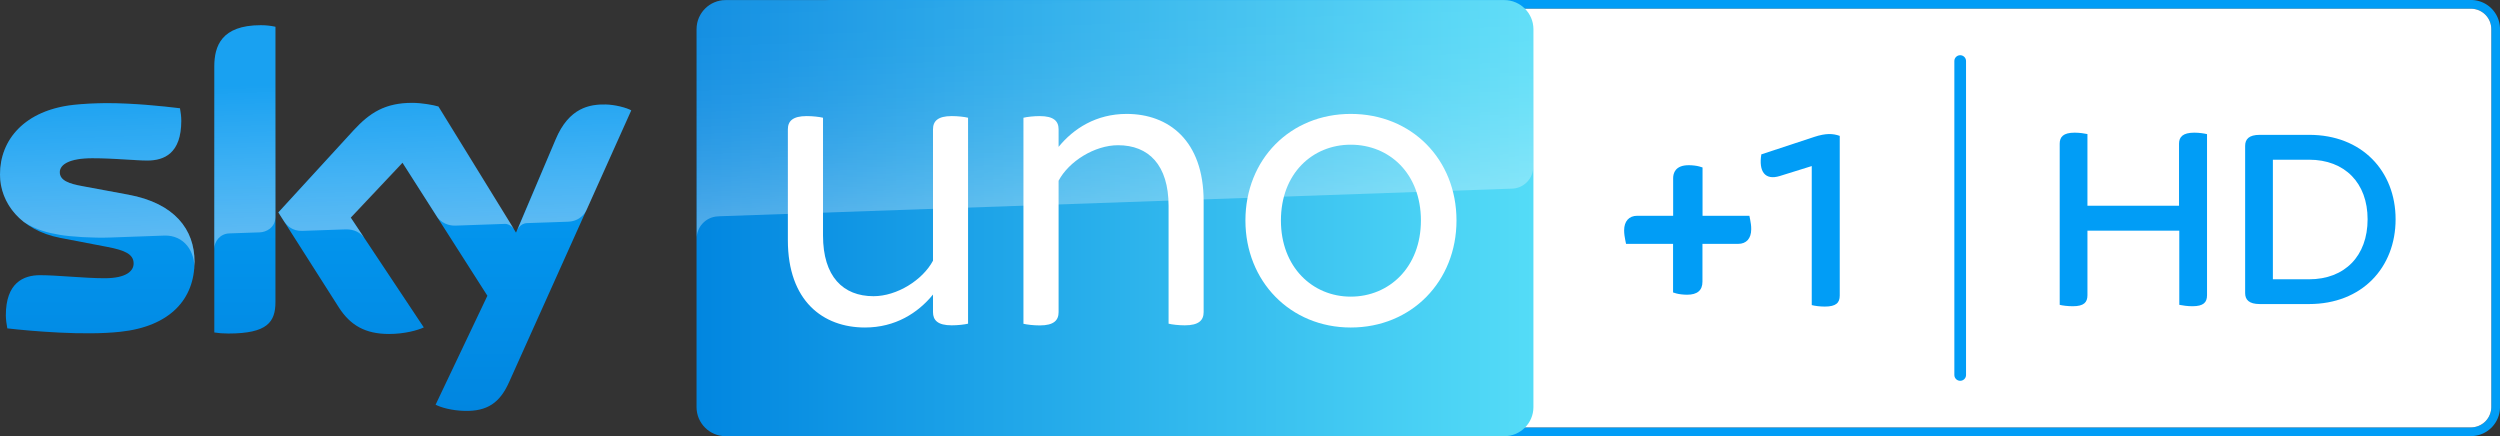 <svg enable-background="new 0 0 2259.7 500" version="1.1" viewBox="0 0 2866.3 500" xml:space="preserve" xmlns="http://www.w3.org/2000/svg" xmlns:xlink="http://www.w3.org/1999/xlink">
<rect x="0" y="0" width="2866.3" height="500" fill="#333333" stroke="none"/>
<path d="m2833 1.4931e-6h-1877.6a33.284 33.284 0 0 0-33.294 33.294v433.41a33.284 33.284 0 0 0 33.294 33.294h1877.6a33.284 33.284 0 0 0 33.294-33.294v-433.41a33.284 33.284 0 0 0-33.294-33.294m0 10.001a23.323 23.323 0 0 1 23.303 23.303v433.4a23.333 23.333 0 0 1-23.303 23.303h-1877.6a23.333 23.333 0 0 1-23.303-23.303v-433.41a23.323 23.323 0 0 1 23.303-23.303h1877.6" fill="#019df6" stroke-width="1"/><path d="m2833 10.001a23.323 23.323 0 0 1 23.303 23.303v433.4a23.333 23.333 0 0 1-23.303 23.303h-1877.6a23.333 23.333 0 0 1-23.303-23.303v-433.41a23.323 23.323 0 0 1 23.303-23.303h1877.6" fill="#fff" stroke-width="1"/><g transform="scale(1)">
	
		
		
		<path d="m2006.6 251.8-0.9-4.4h-53.7v-55.4l-3.9-1.2c-2.9-0.8-7.8-1.4-11.9-1.4-15.6 0-17.9 9.3-17.9 14.9v43.1h-41.3c-9.3 0-14.9 6.3-14.9 16.7 0 4.1 0.7 8 1.3 11.1l0.9 4.4h53.9v55.7l3.9 1.2c2.9 0.8 8 1.4 12.2 1.4 11.7 0 17.6-5 17.6-14.9v-43.4h41c9.3 0 14.9-6.2 14.9-16.7 0.1-4.1-0.6-7.8-1.2-11.1" fill="#019df6"/>
		<path d="m2109.3 155.8-2e-4 183.1c0 8.1-4.1 12.6-17.1 12.6-5.6 0-11.8-0.8-15-1.7v-159.4l-36.6 11.4c-17.1 5.3-24.4-5.3-21.2-24.8l60.6-20c13.4-4.4 21.5-4 29.3-1.2" fill="#019df6"/>
	
	
		
			<linearGradient id="f" x1="1109.8" x2="1181.4" y1="-785.07" y2="-785.07" gradientTransform="matrix(13.403,0,0,-13.403,-14076,-10272)" gradientUnits="userSpaceOnUse">
			<stop stop-color="#0186E0" offset="0"/>
			<stop stop-color="#54DCF7" offset="1"/>
		</linearGradient>
		<path d="m1724.6 0.1h-892.7c-18.3 0-33.3 14.9-33.3 33.3v433.4c0 18.4 15 33.3 33.3 33.3h892.8c18.4 0 33.4-14.9 33.4-33.3v-433.4c-0.1-18.4-15.1-33.3-33.5-33.3z" fill="url(#f)"/>
		
			<defs>
				<path id="e" d="m84.4 120.2c-56 6.2-84.4 39.8-84.4 79.8 0 32.9 24.1 64 68.9 72.7l54.2 10.4c19.8 3.8 30.1 8.2 30.1 19 0 8.2-7.7 16.9-33.3 16.9-23 0-54.2-3.5-74-3.5-19 0-39.2 8.7-39.2 46 0 4.7 0.8 10.4 1.7 15 28.4 3.2 88.3 8.4 129.5 3.9 57.1-6.1 85.1-37.4 85.1-80.3 0-37-22.8-67.1-75.9-76.9l-51.7-9.6c-16.5-2.9-26.9-6.7-26.9-16.2 0-8.8 11-16 37.3-16 25.9 0 48.6 2.6 63.2 2.6 19 0 38.8-8 38.8-45.5 0-4.9-0.6-9.6-1.5-14.4-20.3-2.4-52.5-5.9-84.8-5.9-12.6 0.2-25.2 0.7-37.1 2m321.2 28.9-86.5 94.4 69.6 109.3c12.9 19.9 29.8 30.1 57.3 30.1 18 0 33-4.3 39.9-7.5l-83.8-126 59.3-62.9 97.4 152.6-59.4 124.9c6 3.1 18.1 6.7 33.3 7.1 26.1 0.6 40.4-9.4 50.9-32.8l140.1-311.8c-5.8-3.2-18.7-6.5-29.1-6.7-18-0.4-42.2 3.2-57.6 40.1l-45.4 106.8-89-144.6c-5.7-1.8-19.8-4.2-29.9-4.2-31.4 0-48.8 11.5-67.1 31.2m-159.9-72.8v304.9c5 0.8 10.2 1.2 16.1 1.2 45 0 54-13.3 54-36.3v-315.4c-5.3-1.2-11.1-1.8-16.8-1.8-45.5 0-53.3 24.3-53.3 47.4"/>
			</defs>
			<clipPath id="d">
				<use width="100%" height="100%" overflow="visible" xlink:href="#e"/>
			</clipPath>
			
				<linearGradient id="c" x1="1316.7" x2="1388.3" y1="-881.98" y2="-881.98" gradientTransform="matrix(0,6.179,6.179,0,5811.3,-8106.4)" gradientUnits="userSpaceOnUse">
				<stop stop-color="#0398F0" offset="0"/>
				<stop stop-color="#0398F0" offset=".4"/>
				<stop stop-color="#0186E0" offset="1"/>
			</linearGradient>
			<rect y="28.9" width="723.8" height="442.9" clip-path="url(#d)" fill="url(#c)"/>
		
		
			<linearGradient id="a" x1="365.37" x2="359.52" y1="1742.1" y2="1574.6" gradientTransform="translate(0,-1478.8)" gradientUnits="userSpaceOnUse">
			<stop stop-color="#fff" offset="0"/>
			<stop stop-color="#fff" stop-opacity=".25" offset="1"/>
		</linearGradient>
		<path d="m723.8 126.6-51.3 114.2c-1.5 3.1-7.2 12.9-21.4 13.4-3.3 0.1-46.8 1.6-46.8 1.6-8.5 0.3-11.3 8.4-11.4 8.5l44.2-104.3c15.4-36.8 39.6-40.5 57.6-40.1 10.4 0.2 23.3 3.6 29.1 6.7zm-134.3 136.4-86.6-140.8c-5.8-1.8-19.8-4.2-30-4.2-31.5 0-49 11.5-67.2 31.3l-86.5 94.3 6.9 10.8c3 4 8.9 10.7 20.5 10.3 4.1-0.1 45.9-1.6 49.3-1.7 10.8-0.4 17.7 4.2 21.8 9.8l-15.5-23.2 59.4-62.9 39.9 62.5c7.2 9.4 18.1 9.6 20.4 9.5 2.1-0.1 54.3-1.9 56.7-2 3.5-0.2 7.7 1.8 10.9 6.3zm-290.6-234.1c-45.3 0-53.2 24.2-53.2 47.4v209c0-8.4 6.5-17.3 17.2-17.7 7.5-0.2 28.8-1 35.1-1.2 6.9-0.3 17.6-5 17.8-17.8v-217.9c-5.4-1.2-11.2-1.8-16.9-1.8zm-151.7 194.3-51.7-9.6c-16.5-2.9-26.9-6.7-26.9-16.1 0-8.8 11-16.1 37.3-16.1 25.9 0 48.6 2.7 63.2 2.7 19 0 38.8-8 38.8-45.5 0-5-0.6-9.6-1.5-14.4-28.2-3.5-79.7-8.6-122-4-56 6.2-84.4 39.7-84.4 79.8 0 20.6 9.4 40.4 27.3 54.5 13.7 9 27.5 12.4 41.5 14.8 11.5 2 38.1 3.8 57.8 3 6.1-0.2 51.7-1.8 61.7-2.2 23.1-0.8 35.7 19 34.4 38.7 0-0.2 0-0.5 0.1-0.8v-0.2c0.2-2.5 0.3-5.2 0.3-7.8-0.1-36.9-22.9-67-75.9-76.8z" enable-background="new    " fill="url(#a)" opacity=".35"/>
		<g fill="#fff">
			<path d="m1109.9 135v236.1c-3.9 1-11.8 1.9-18.7 1.9-16.2 0-21.5-5.9-21.5-15.2v-20.1c-17.2 21.1-43.2 37.8-78 37.8-48.1 0-88.4-30.4-88.4-100.1v-127.1c0-9.3 5.4-15.2 21.6-15.2 6.9 0 14.7 0.9 18.7 1.9v135c0 47.1 23 69.6 57.9 69.6 27 0 56.4-18.6 68.2-40.7v-150.6c0-9.3 5.4-15.2 21.5-15.2 6.9 0 14.8 0.9 18.7 1.9"/>
			<path d="m1380 230.7v127.1c0 9.3-5.4 15.2-21.6 15.2-6.9 0-14.7-0.9-18.6-1.9v-135c0-47.1-23-69.6-57.9-69.6-27 0-56.5 18.6-68.2 40.7v150.7c0 9.3-5.4 15.2-21.6 15.2-6.9 0-14.7-0.9-18.7-1.9v-236.2c3.9-1 11.8-1.9 18.7-1.9 16.2 0 21.6 5.9 21.6 15.2v20.1c17.2-21.1 43.2-37.8 78-37.8 48.1 0 88.3 30.4 88.3 100.1"/>
			<path d="m1427.9 252.8c0-70.2 51.5-122.2 120.8-122.2 69.7 0 121.2 52 121.2 122.2 0 69.7-51.5 122.7-121.2 122.7-69.3 0-120.8-53-120.8-122.7m201.2 0c0-54-36.3-86.9-80.5-86.9-43.7 0-80 32.9-80 86.9 0 53.5 36.3 87.3 80 87.3 44.2 0 80.5-33.8 80.5-87.3"/>
		</g>
		
			<linearGradient id="b" x1="1281.5" x2="1272.8" y1="-2673.5" y2="-2424.5" gradientTransform="matrix(1,0,0,-1,0,-2433.5)" gradientUnits="userSpaceOnUse">
			<stop stop-color="#fff" offset="0"/>
			<stop stop-color="#fff" stop-opacity=".835" offset=".12"/>
			<stop stop-color="#fff" stop-opacity=".658" offset=".269"/>
			<stop stop-color="#fff" stop-opacity=".511" offset=".419"/>
			<stop stop-color="#fff" stop-opacity=".397" offset=".568"/>
			<stop stop-color="#fff" stop-opacity=".315" offset=".716"/>
			<stop stop-color="#fff" stop-opacity=".266" offset=".86"/>
			<stop stop-color="#fff" stop-opacity=".25" offset="1"/>
		</linearGradient>
		<path d="m822.8 248.1s1.1-0.1 3.2-0.2c98.6-3.5 907-31.6 907-31.6 13.9-0.1 25-11.5 24.9-25.3l0.2-157.4c0-18.5-15-33.5-33.5-33.5h-892.5c-18.4 0-33.3 14.9-33.3 33.3v240.7c-0.4-13.7 10.3-25.3 24-26z" enable-background="new    " fill="url(#b)" opacity=".3" Googl="true"/>
	
</g>
<path d="m2530.4 153.8v184.7c0 8.2-4.1 12.6-16.7 12.6-5.7 0-11-0.8-15.1-1.6v-85h-105.3v74c0 8.2-4.1 12.6-16.7 12.6-6.1 0-12.2-0.8-15.1-1.6v-184.8c0-7.7 4.1-12.6 17.1-12.6 5.7 0 11.4 0.9 14.7 1.6v82.2h105v-71.2c0-7.7 4.4-12.6 17.5-12.6 5.7 0 11.4 0.9 14.6 1.7" fill="#019df6"/><path d="m2746.6 251.4c0 55.4-38.6 97.2-99.2 97.2h-56.6c-12.2 0-16.7-4.9-16.7-12.6v-168.8c0-7.7 4.5-12.6 16.7-12.6h56.6c60.5-0.1 99.2 41.5 99.2 96.8m-32.1 0c0-41.5-26-68.3-67.1-68.3h-41.5v137.1h41.5c41 0 67.1-26.8 67.1-68.8" fill="#019df6"/><path d="m2247.4 436.6c-3.7 0-6.7-3-6.7-6.7v-359.9c0-3.7 3-6.7 6.7-6.7s6.7 3 6.7 6.7v360c0 3.6-3 6.6-6.7 6.6" fill="#019df6"/></svg>
